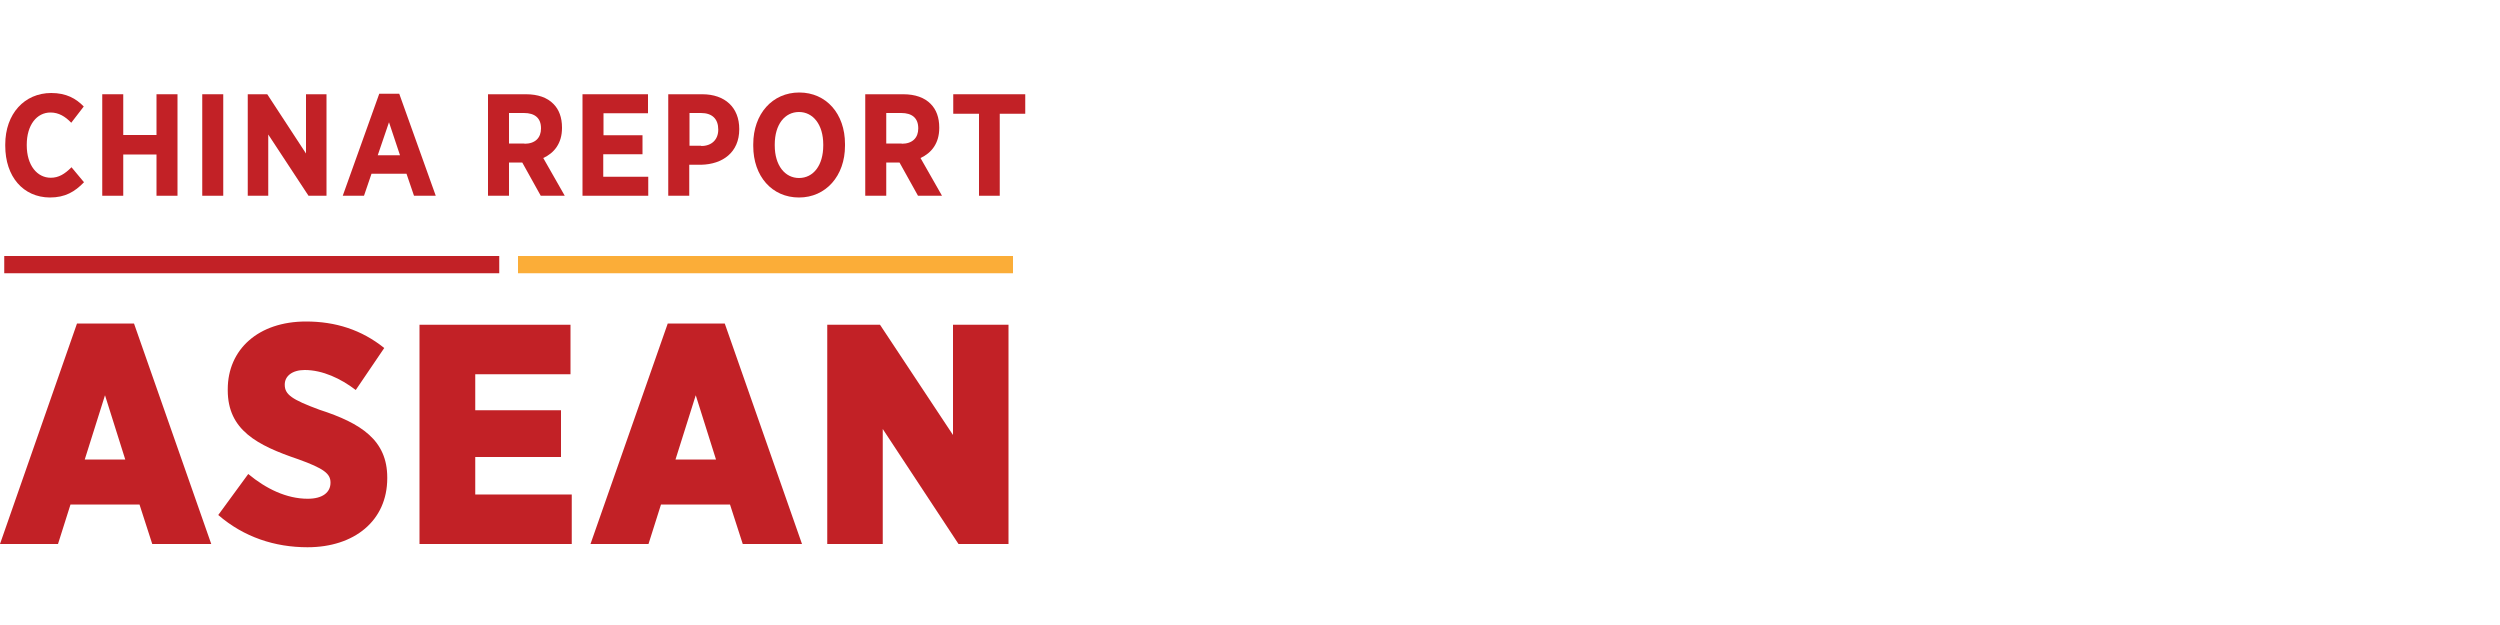 <?xml version="1.0" encoding="utf-8"?>
<!-- Generator: Adobe Illustrator 18.0.0, SVG Export Plug-In . SVG Version: 6.00 Build 0)  -->
<svg version="1.1" id="Layer_1" xmlns="http://www.w3.org/2000/svg" xmlns:xlink="http://www.w3.org/1999/xlink" x="0px" y="0px"
	 viewBox="0 0 1000 250" enable-background="new 0 0 1000 250" xml:space="preserve">
<g>
	<path fill="#C22126" d="M2.1,58.3v-0.5c0-12.3,7.7-20.6,18.4-20.6c6,0,9.9,2.2,13,5.4l-5,6.5c-2.4-2.5-5-4.1-8.3-4.1
		c-5.5,0-9.5,5-9.5,12.9v0.2c0,8.1,4.2,13,9.6,13c3.2,0,5.6-1.5,8.3-4.2l5,6c-3.7,3.8-7.5,6.1-13.7,6.1C9.3,78.9,2.1,70.7,2.1,58.3z
		"/>
	<path fill="#C22126" d="M40.9,37.7h8.4V54h13.3V37.7H71v40.6h-8.4V61.8H49.3v16.5h-8.4V37.7z"/>
	<path fill="#C22126" d="M80.9,37.7h8.4v40.6h-8.4V37.7z"/>
	<path fill="#C22126" d="M99.2,37.7h7.7l15.5,23.7V37.7h8.2v40.6h-7.2l-16.1-24.5v24.5h-8.2V37.7z"/>
	<path fill="#C22126" d="M151.7,37.5h8l14.6,40.8h-8.7l-3-8.8h-14l-3,8.8h-8.5L151.7,37.5z M160,62.1l-4.4-13.2l-4.5,13.2H160z"/>
	<path fill="#C22126" d="M195.2,37.7h15.2c4.7,0,8.5,1.3,11,3.9c2.2,2.2,3.4,5.4,3.4,9.4v0.2c0,6.1-3.1,10-7.5,12l8.6,15.1h-9.6
		L208.9,65h-5.3v13.3h-8.4V37.7z M209.8,57.5c4.3,0,6.6-2.4,6.6-6.1v-0.1c0-4.1-2.5-6.1-6.8-6.1h-6v12.2H209.8z"/>
	<path fill="#C22126" d="M233,37.7h26.2v7.6h-17.8v8.8H257v7.6h-15.7v9h18v7.6H233V37.7z"/>
	<path fill="#C22126" d="M267.4,37.7h13.5c9.1,0,14.8,5.3,14.8,13.9v0.1c0,9.3-6.7,14-15.2,14.2h-4.8v12.4h-8.4V37.7z M280.5,58.4
		c4.3,0,6.8-2.7,6.8-6.5v-0.1c0-4.2-2.4-6.6-6.9-6.6h-4.6v13.1H280.5z"/>
	<path fill="#C22126" d="M301.3,58.4v-0.7c0-12.2,7.7-20.7,18.4-20.7c10.8,0,18.3,8.5,18.3,20.6v0.7c0,12.1-7.7,20.7-18.4,20.7
		C308.8,79,301.3,70.5,301.3,58.4z M329.3,58.2v-0.4c0-8-4.1-13-9.7-13c-5.7,0-9.7,5-9.7,13v0.4c0,8,4.1,13,9.7,13
		C325.3,71.2,329.3,66.2,329.3,58.2z"/>
	<path fill="#C22126" d="M346.1,37.7h15.2c4.7,0,8.5,1.3,11,3.9c2.2,2.2,3.4,5.4,3.4,9.4v0.2c0,6.1-3.1,10-7.5,12l8.6,15.1h-9.6
		L359.8,65h-5.3v13.3h-8.4V37.7z M360.7,57.5c4.3,0,6.6-2.4,6.6-6.1v-0.1c0-4.1-2.5-6.1-6.8-6.1h-6v12.2H360.7z"/>
	<path fill="#C22126" d="M391.5,45.5h-10.2v-7.8h28.8v7.8h-10.2v32.8h-8.3V45.5z"/>
</g>
<g>
	<path fill="#C22126" d="M30.8,129.4h22.8l30.9,88.2H60.9l-5.1-15.8H28.2l-5,15.8H0L30.8,129.4z M50.1,183.8L42,158.1l-8.1,25.7
		H50.1z"/>
	<path fill="#C22126" d="M87.3,206l12-16.4c7.1,5.9,15.3,9.9,23.8,9.9c6,0,9.1-2.6,9.1-6.4v-0.1c0-3.5-2.6-5.6-12.9-9.3
		c-16.5-5.6-28.2-11.7-28.2-27.6v-0.4c0-15.9,12.2-27.1,31.3-27.1c11.8,0,22.2,3.3,31.3,10.6l-11.4,16.8c-6-4.6-13.3-8-20.4-8
		c-5.1,0-8,2.5-8,5.8v0.1c0,3.9,2.8,5.9,13.9,10c16.7,5.4,27.1,12.2,27.1,27.1v0.3c0,17-13.2,27.6-31.9,27.6
		C110,218.9,97.6,214.9,87.3,206z"/>
	<path fill="#C22126" d="M167.8,129.9h60.4v19.8h-38.1v14.4h34.3v18.7h-34.3v15h38.6v19.8h-60.9V129.9z"/>
	<path fill="#C22126" d="M267.1,129.4h22.8l30.9,88.2h-23.7l-5.1-15.8h-27.6l-5,15.8h-23.2L267.1,129.4z M286.4,183.8l-8.1-25.7
		l-8.1,25.7H286.4z"/>
	<path fill="#C22126" d="M330.9,129.9H352l29.2,44.1v-44.1h22.2v87.7h-20l-30.3-46v46h-22.2V129.9z"/>
</g>
<rect x="1.7" y="102.4" fill="#C22126" width="198" height="6.9"/>
<rect x="207.2" y="102.4" fill="#FBAD38" width="198" height="6.9"/>
</svg>
